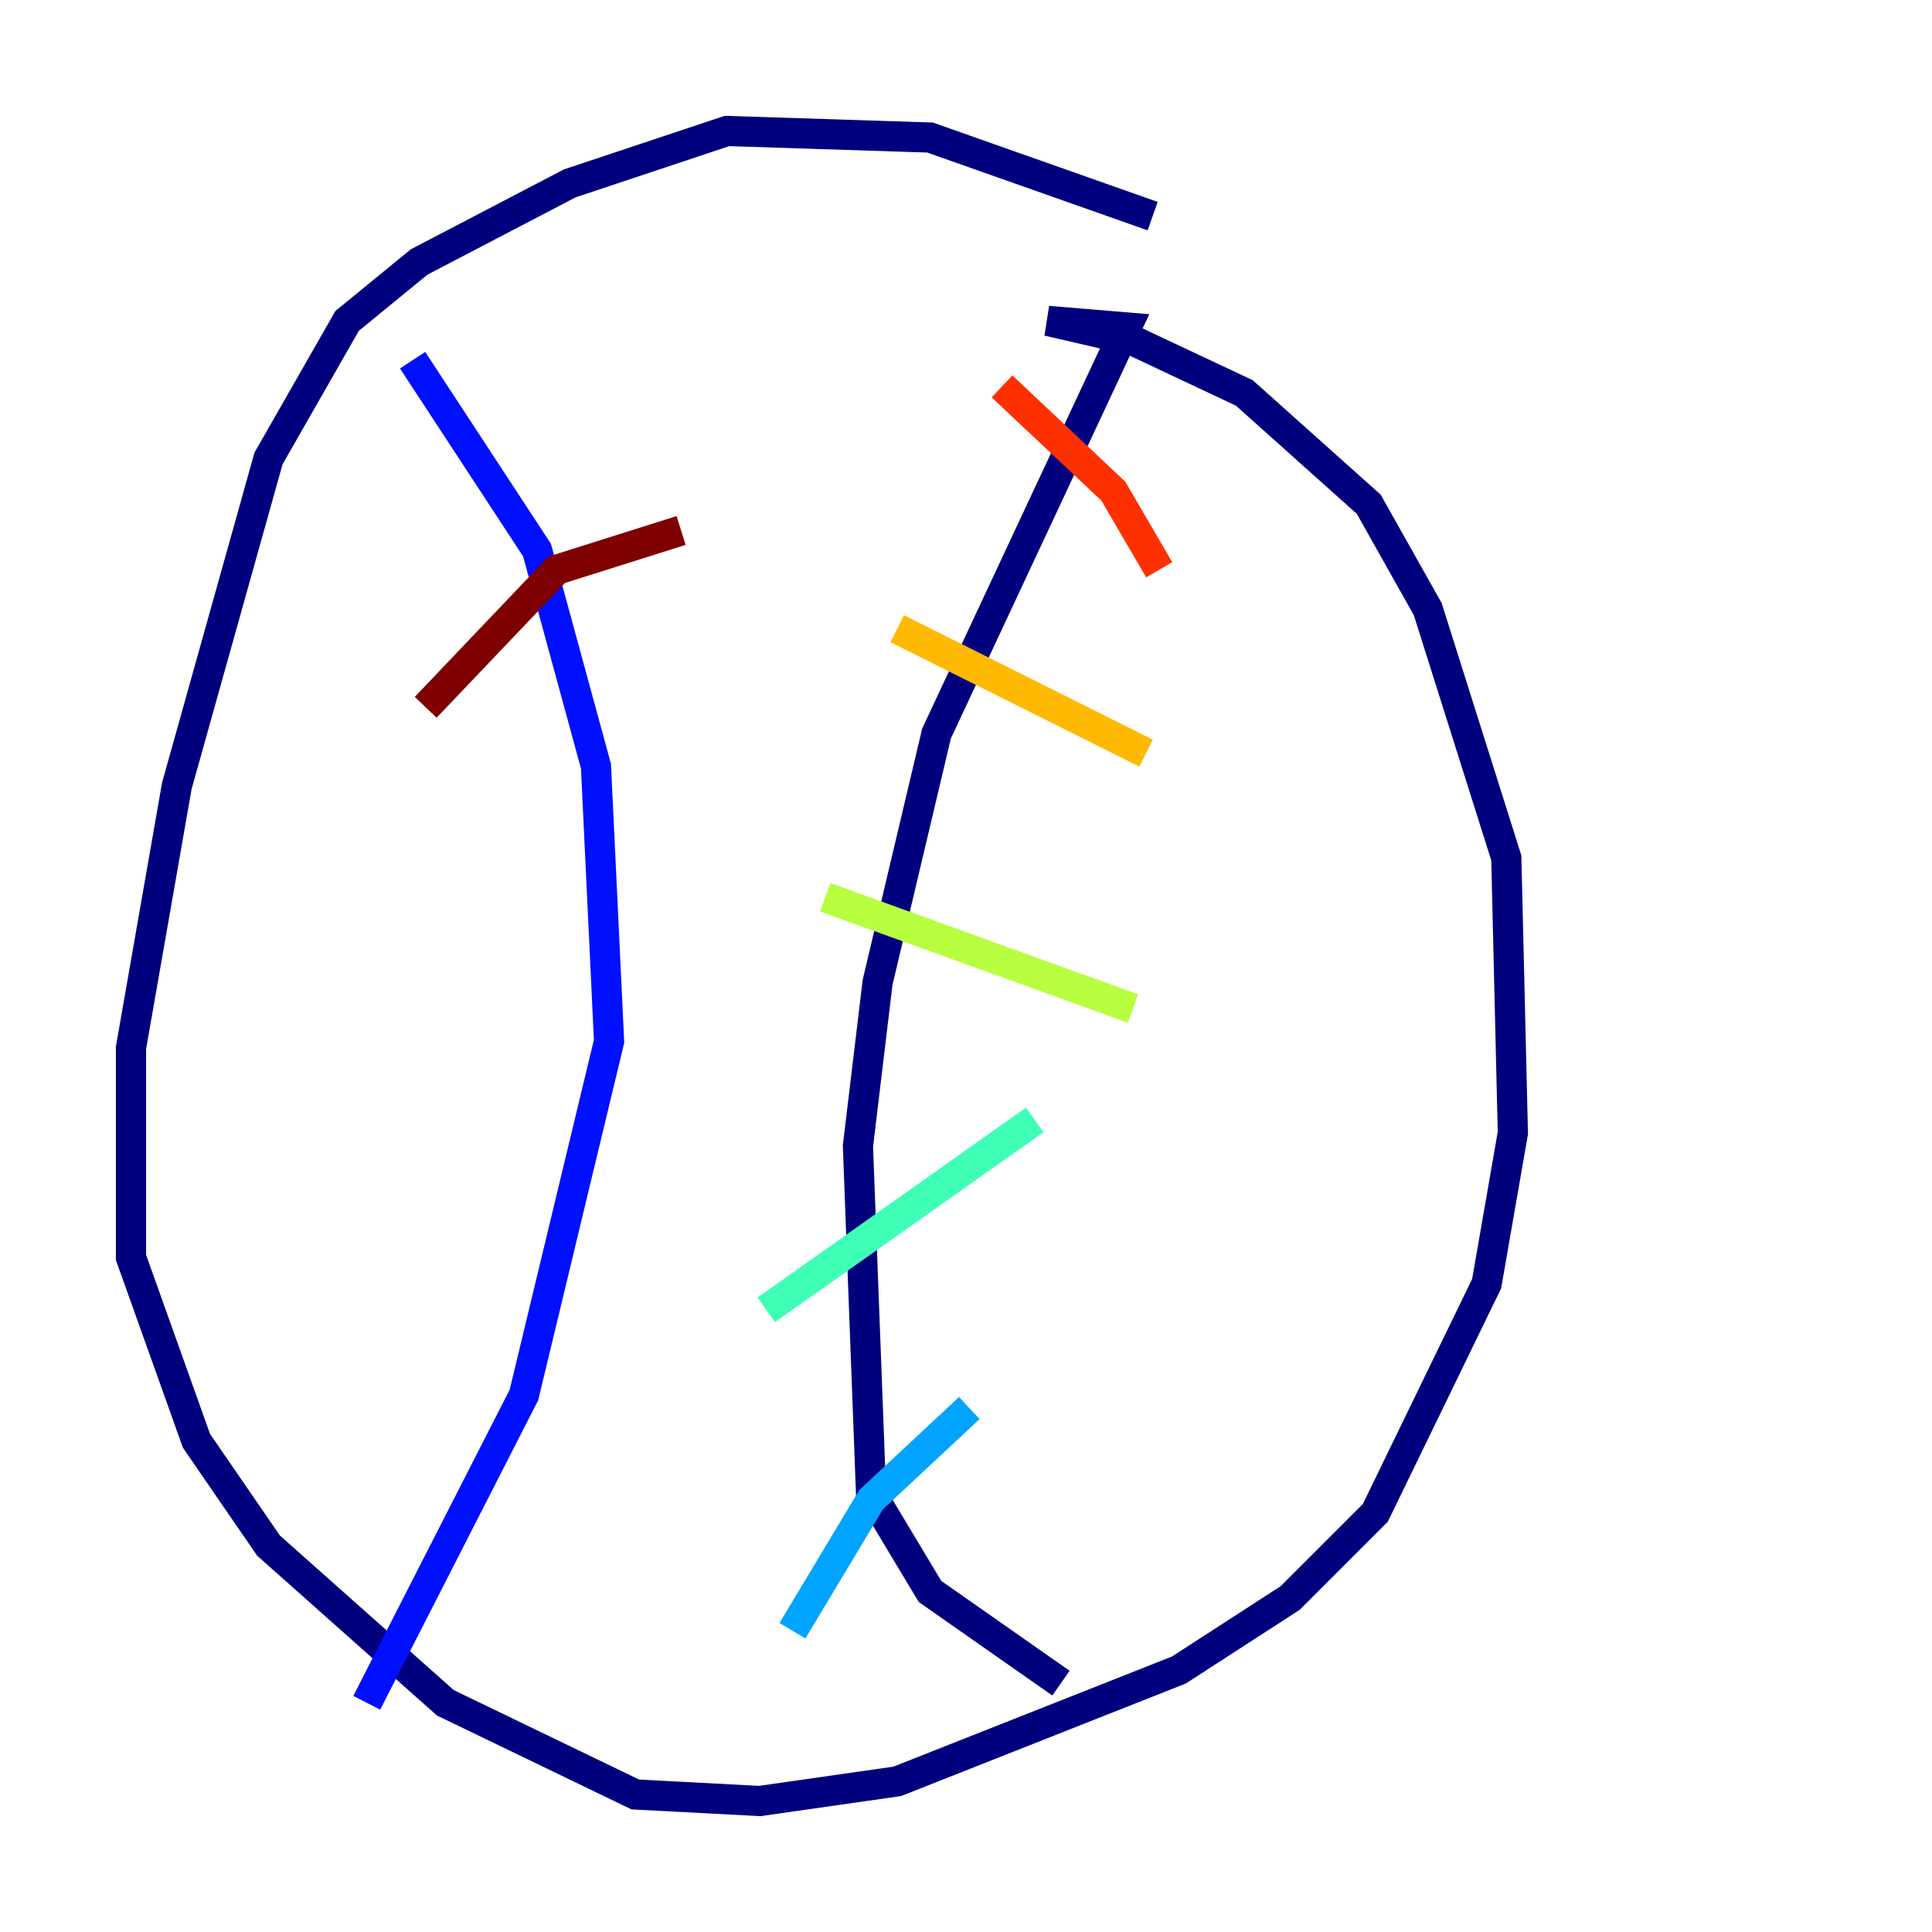 <?xml version="1.0" encoding="utf-8" ?>
<svg baseProfile="tiny" height="128" version="1.2" viewBox="0,0,128,128" width="128" xmlns="http://www.w3.org/2000/svg" xmlns:ev="http://www.w3.org/2001/xml-events" xmlns:xlink="http://www.w3.org/1999/xlink"><defs /><polyline fill="none" points="76.366,14.319 61.614,9.112 48.163,8.678 37.749,12.149 27.77,17.356 22.997,21.261 17.79,30.373 11.715,52.068 8.678,69.424 8.678,83.308 13.017,95.458 17.79,102.4 29.505,112.814 42.088,118.888 50.332,119.322 59.444,118.02 78.102,110.644 85.478,105.871 91.119,100.231 98.495,85.044 100.231,75.064 99.797,56.841 94.59,40.352 90.685,33.41 82.441,26.034 75.064,22.563 69.424,21.261 74.63,21.695 62.047,48.597 58.142,65.085 56.841,75.932 57.709,98.929 61.614,105.437 70.291,111.512" stroke="#00007f" stroke-width="2" /><polyline fill="none" points="27.336,23.864 35.58,36.447 39.485,50.766 40.352,68.99 34.712,92.42 24.298,112.814" stroke="#0010ff" stroke-width="2" /><polyline fill="none" points="52.502,108.041 57.709,99.363 64.217,93.288" stroke="#00a4ff" stroke-width="2" /><polyline fill="none" points="50.766,86.78 68.556,74.197" stroke="#3fffb7" stroke-width="2" /><polyline fill="none" points="54.671,59.444 75.064,66.82" stroke="#b7ff3f" stroke-width="2" /><polyline fill="none" points="59.444,41.654 75.932,49.898" stroke="#ffb900" stroke-width="2" /><polyline fill="none" points="66.386,25.6 73.763,32.542 76.8,37.749" stroke="#ff3000" stroke-width="2" /><polyline fill="none" points="45.125,35.146 36.881,37.749 28.203,46.861" stroke="#7f0000" stroke-width="2" /></svg>